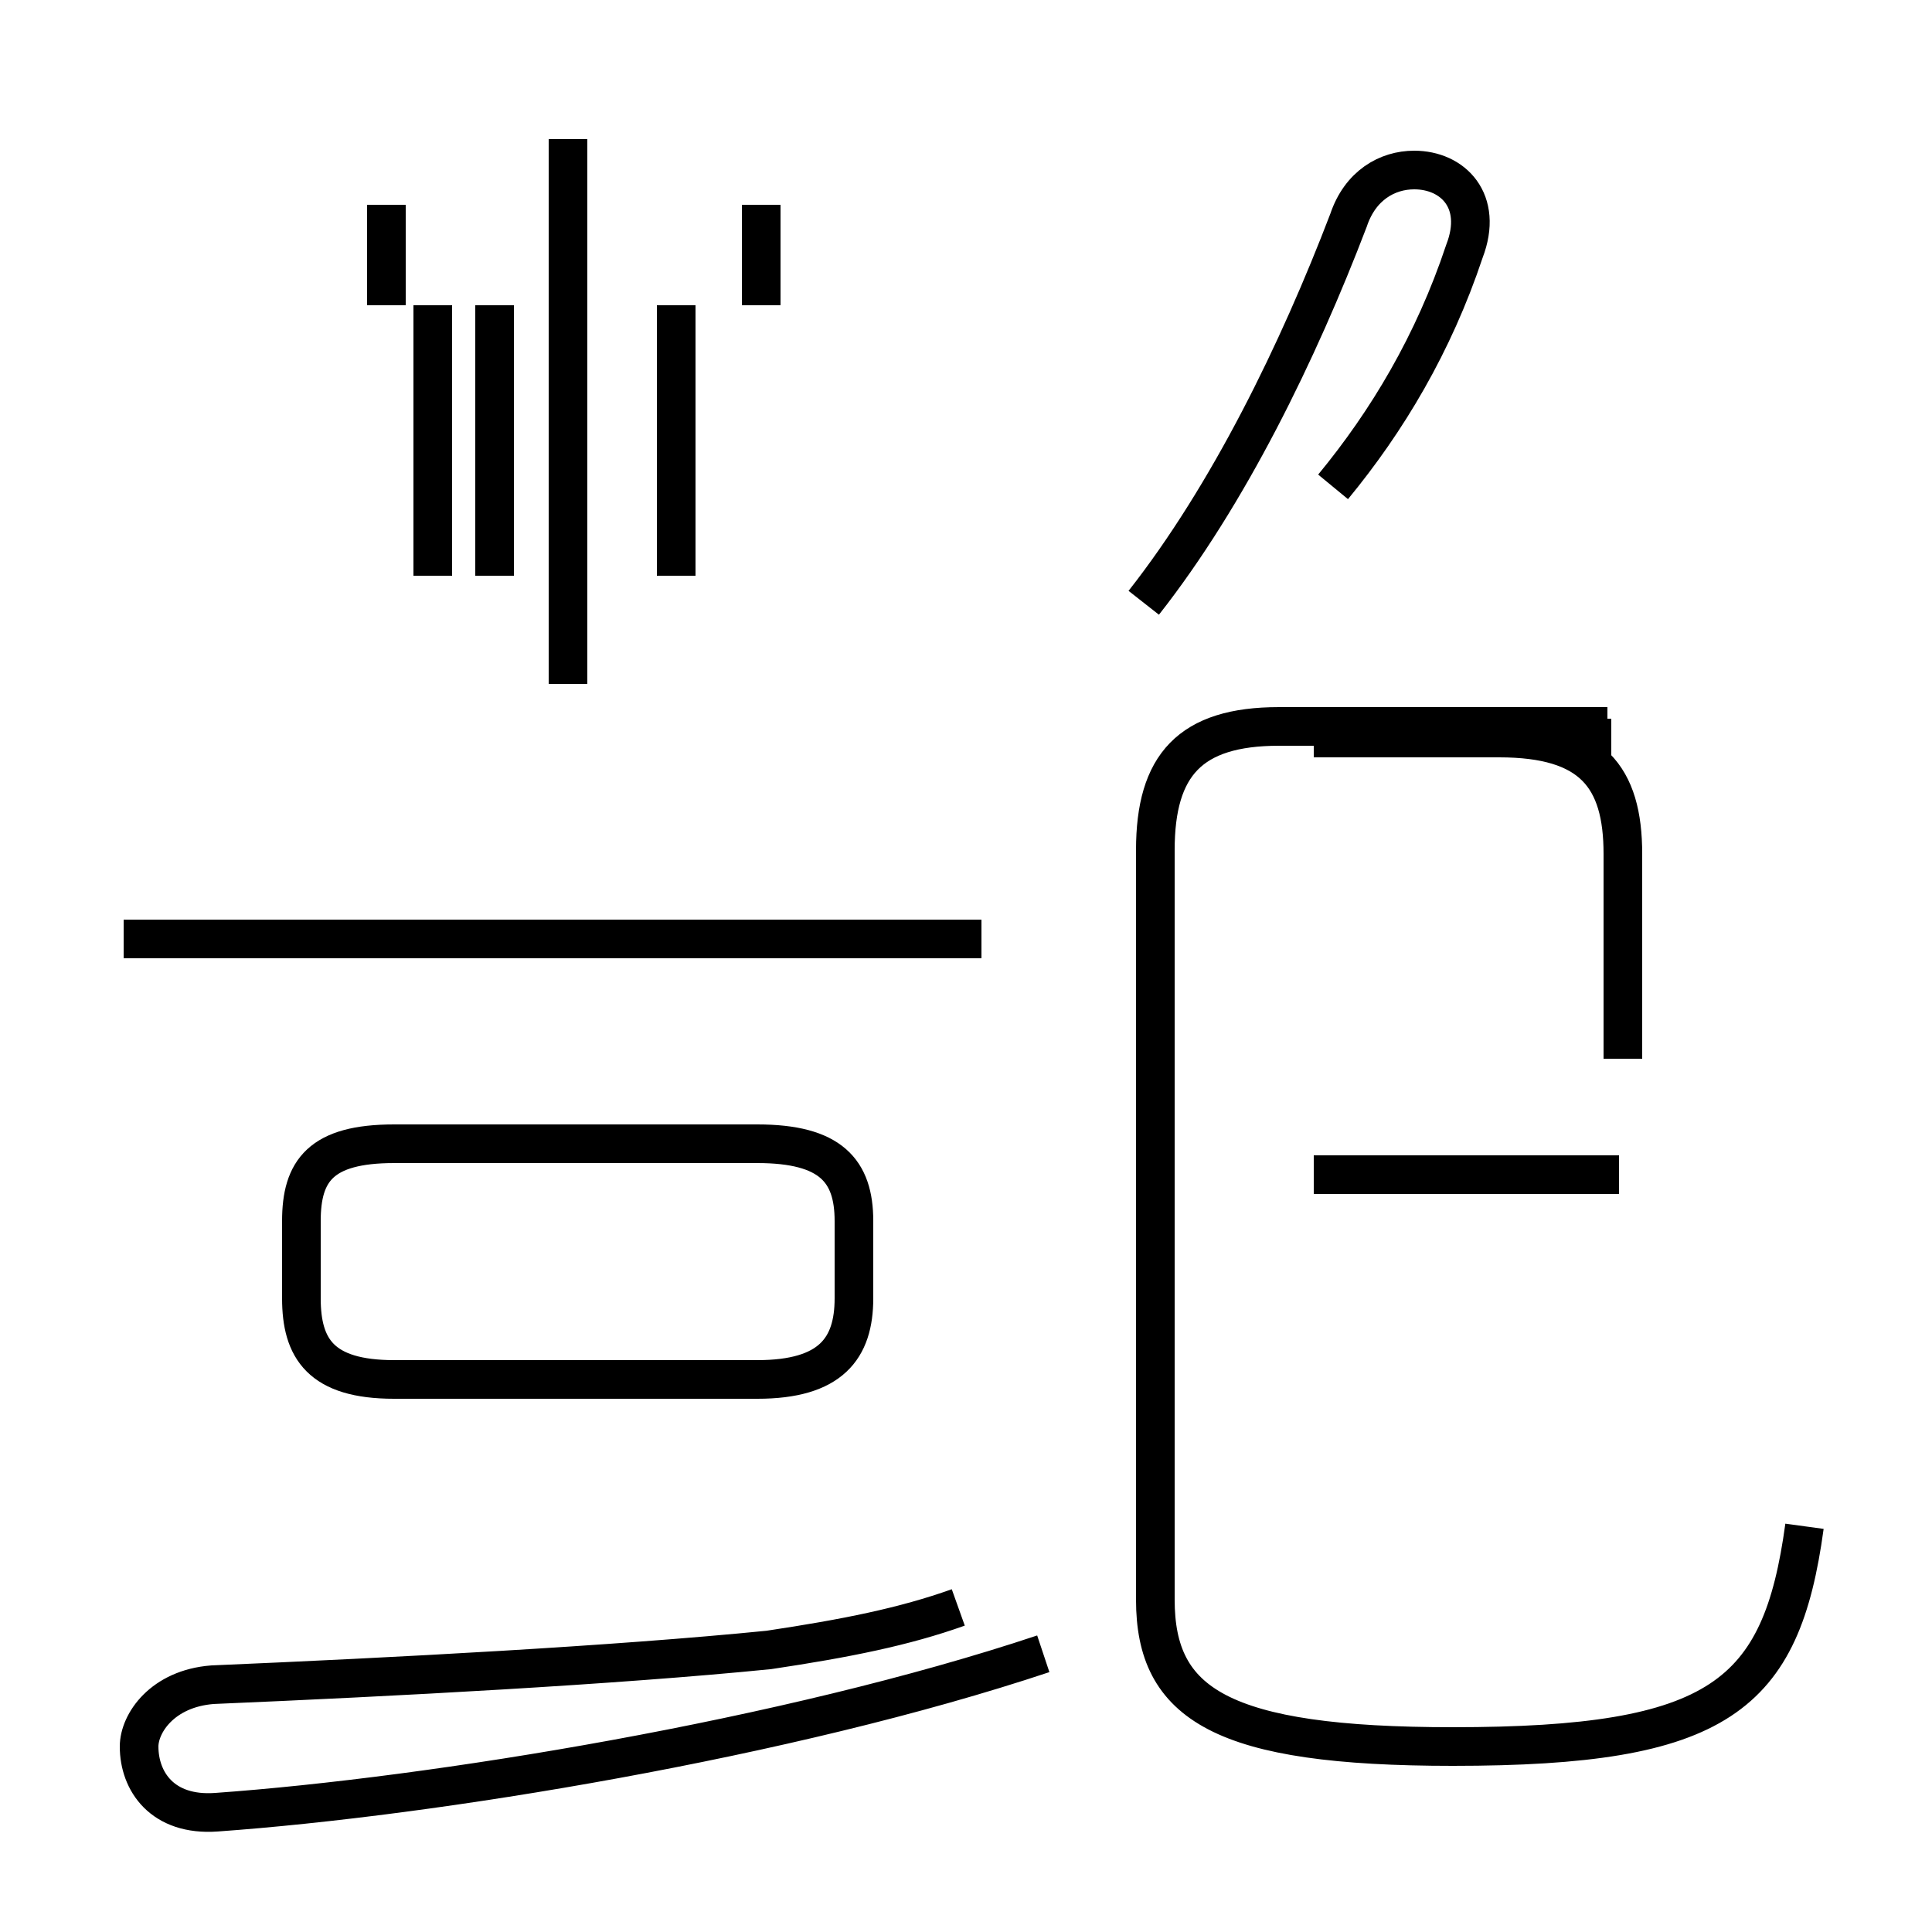 <?xml version='1.0' encoding='utf8'?>
<svg viewBox="0.0 -44.0 50.0 50.0" version="1.1" xmlns="http://www.w3.org/2000/svg">
<rect x="0.0" y="-44.0" width="50.0" height="50.0" fill="#808080" stroke="none"/>
<rect x="-1000" y="-1000" width="2000" height="2000" stroke="white" fill="white"/>
<g style="fill:none; stroke:#000000;  stroke-width:1">
<path d="M 19.7 36.1 L 19.7 38.7 M 14.7 26.3 L 14.7 40.4 M 17.5 29.1 L 17.5 36.1 M 11.2 29.1 L 11.2 36.1 M 12.8 29.1 L 12.8 36.1 M 10.0 36.1 L 10.0 38.7 M 11.2 29.1 L 11.2 31.8 M 12.8 29.1 L 12.8 31.8 M 14.7 29.1 L 14.7 31.8 M 19.4 19.7 L 3.2 19.7 M 10.2 8.3 L 19.6 8.3 C 21.5 8.3 22.1 9.1 22.1 10.4 L 22.1 12.4 C 22.1 13.7 21.5 14.4 19.6 14.4 L 10.2 14.4 C 8.3 14.4 7.8 13.7 7.8 12.4 L 7.8 10.4 C 7.8 9.1 8.3 8.3 10.2 8.3 Z M 25.4 19.7 L 3.2 19.7 M 24.8 2.4 C 23.4 1.9 21.9 1.6 19.9 1.3 C 15.9 0.9 10.2 0.6 5.5 0.4 C 4.2 0.3 3.6 -0.6 3.6 -1.2 C 3.6 -2.1 4.2 -3.0 5.6 -2.9 C 11.2 -2.5 20.4 -1.0 27.0 1.2 M 34.5 31.4 C 35.9 33.1 37.1 35.1 37.9 37.5 C 38.4 38.8 37.6 39.6 36.6 39.6 C 35.9 39.6 35.2 39.2 34.9 38.3 C 33.6 34.9 31.8 31.2 29.6 28.4 M 41.7 24.9 L 34.0 24.9 M 41.9 13.6 L 34.0 13.6 M 42.0 16.6 L 42.0 21.9 C 42.0 23.9 41.2 24.9 38.8 24.9 L 34.5 24.9 M 46.7 4.5 C 46.1 0.1 44.5 -1.2 37.6 -1.2 C 31.6 -1.2 29.9 -0.1 29.9 2.6 L 29.9 22.0 C 29.9 24.2 30.8 25.2 33.1 25.2 L 41.6 25.2" transform="scale(1, -1)" />
</g>
</svg>